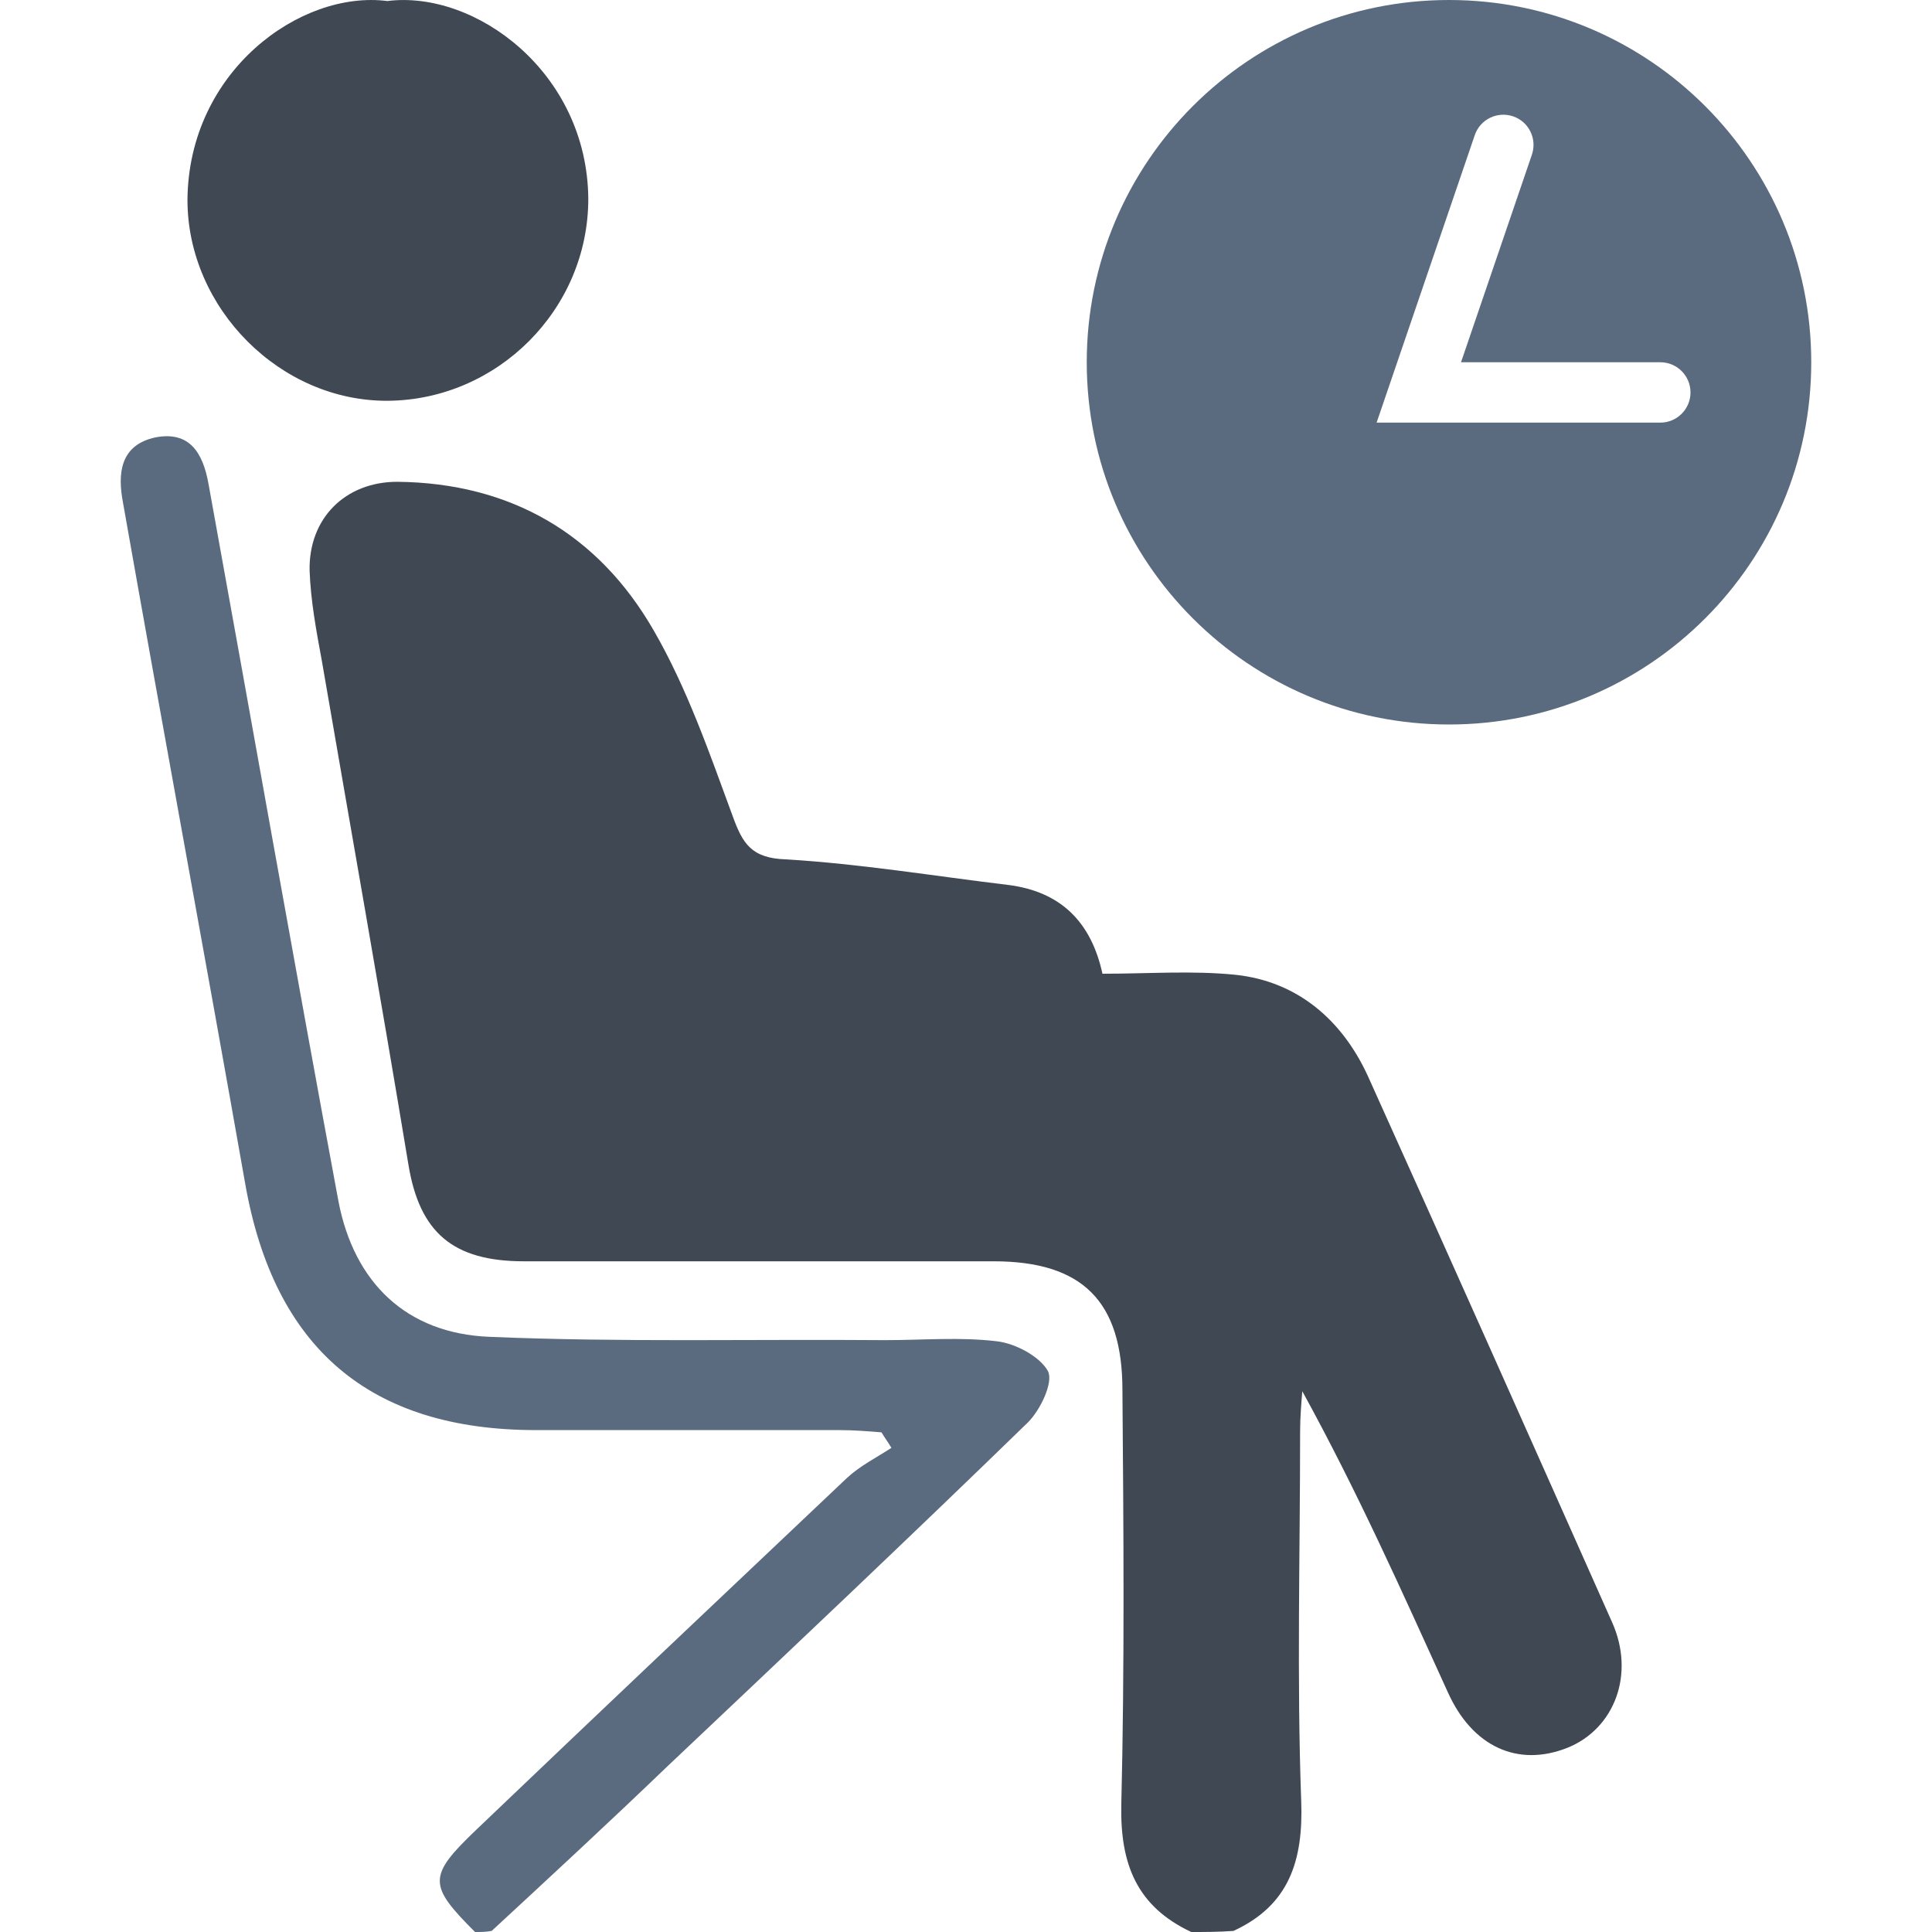 <svg width="32" height="32" viewBox="0 0 32 32" fill="none" xmlns="http://www.w3.org/2000/svg">
<g clip-path="url(#clip0_532_77)">
<path d="M19.731 32C18.83 31.577 18.554 30.878 18.572 29.903C18.628 27.604 18.609 25.305 18.591 23.025C18.591 21.553 17.929 20.891 16.457 20.891C13.864 20.891 11.271 20.891 8.678 20.891C7.501 20.891 6.949 20.413 6.765 19.291C6.305 16.514 5.809 13.719 5.33 10.941C5.238 10.445 5.146 9.948 5.128 9.452C5.11 8.587 5.717 7.98 6.581 7.98C8.457 7.999 9.91 8.845 10.829 10.445C11.381 11.401 11.749 12.468 12.135 13.516C12.301 13.976 12.448 14.215 13.018 14.234C14.25 14.307 15.464 14.509 16.696 14.657C17.579 14.767 18.076 15.282 18.26 16.128C19.032 16.128 19.75 16.073 20.467 16.146C21.497 16.257 22.232 16.9 22.655 17.82C24.016 20.836 25.359 23.852 26.701 26.869C27.088 27.733 26.738 28.634 25.966 28.947C25.138 29.278 24.384 28.929 23.98 28.027C23.226 26.372 22.49 24.717 21.57 23.043C21.552 23.264 21.534 23.485 21.534 23.705C21.534 25.747 21.478 27.788 21.552 29.83C21.589 30.823 21.349 31.559 20.43 31.982C20.191 32 19.952 32 19.731 32Z" fill="#404853"/>
<path d="M7.868 32C7.096 31.227 7.078 31.08 7.887 30.308C9.928 28.358 11.97 26.427 14.03 24.478C14.25 24.276 14.508 24.147 14.765 23.981C14.71 23.889 14.655 23.816 14.6 23.724C14.361 23.705 14.14 23.687 13.901 23.687C12.227 23.687 10.554 23.687 8.88 23.687C6.121 23.687 4.539 22.326 4.061 19.604C3.399 15.852 2.7 12.082 2.038 8.33C1.946 7.852 1.983 7.373 2.572 7.245C3.142 7.134 3.362 7.502 3.454 8.017C4.172 11.971 4.871 15.944 5.606 19.898C5.864 21.241 6.728 22.087 8.107 22.142C10.278 22.234 12.466 22.179 14.655 22.197C15.28 22.197 15.906 22.142 16.512 22.216C16.825 22.252 17.23 22.473 17.358 22.712C17.451 22.896 17.23 23.356 17.027 23.558C15.06 25.471 13.055 27.365 11.05 29.26C10.094 30.179 9.119 31.08 8.144 31.982C8.052 32 7.96 32 7.868 32Z" fill="#5A6B80"/>
<path d="M6.415 0.017C7.868 -0.167 9.726 1.194 9.744 3.291C9.744 5.13 8.236 6.619 6.434 6.638C4.65 6.656 3.105 5.111 3.105 3.309C3.123 1.175 4.981 -0.167 6.415 0.017Z" fill="#404853"/>
<path fill-rule="evenodd" clip-rule="evenodd" d="M24 12C27.314 12 30 9.314 30 6C30 2.686 27.314 0 24 0C20.686 0 18 2.686 18 6C18 9.314 20.686 12 24 12ZM23.027 6.338L22.801 7H23.5H27.5C27.776 7 28 6.776 28 6.5C28 6.224 27.776 6 27.5 6H24.199L25.373 2.562C25.462 2.3 25.323 2.016 25.062 1.927C24.8 1.838 24.516 1.977 24.427 2.238L23.027 6.338Z" fill="#5A6B80"/>
</g>
<defs>
<clipPath id="clip0_532_77">
<rect width="32" height="32" fill="white"/>
</clipPath>
</defs>
</svg>
